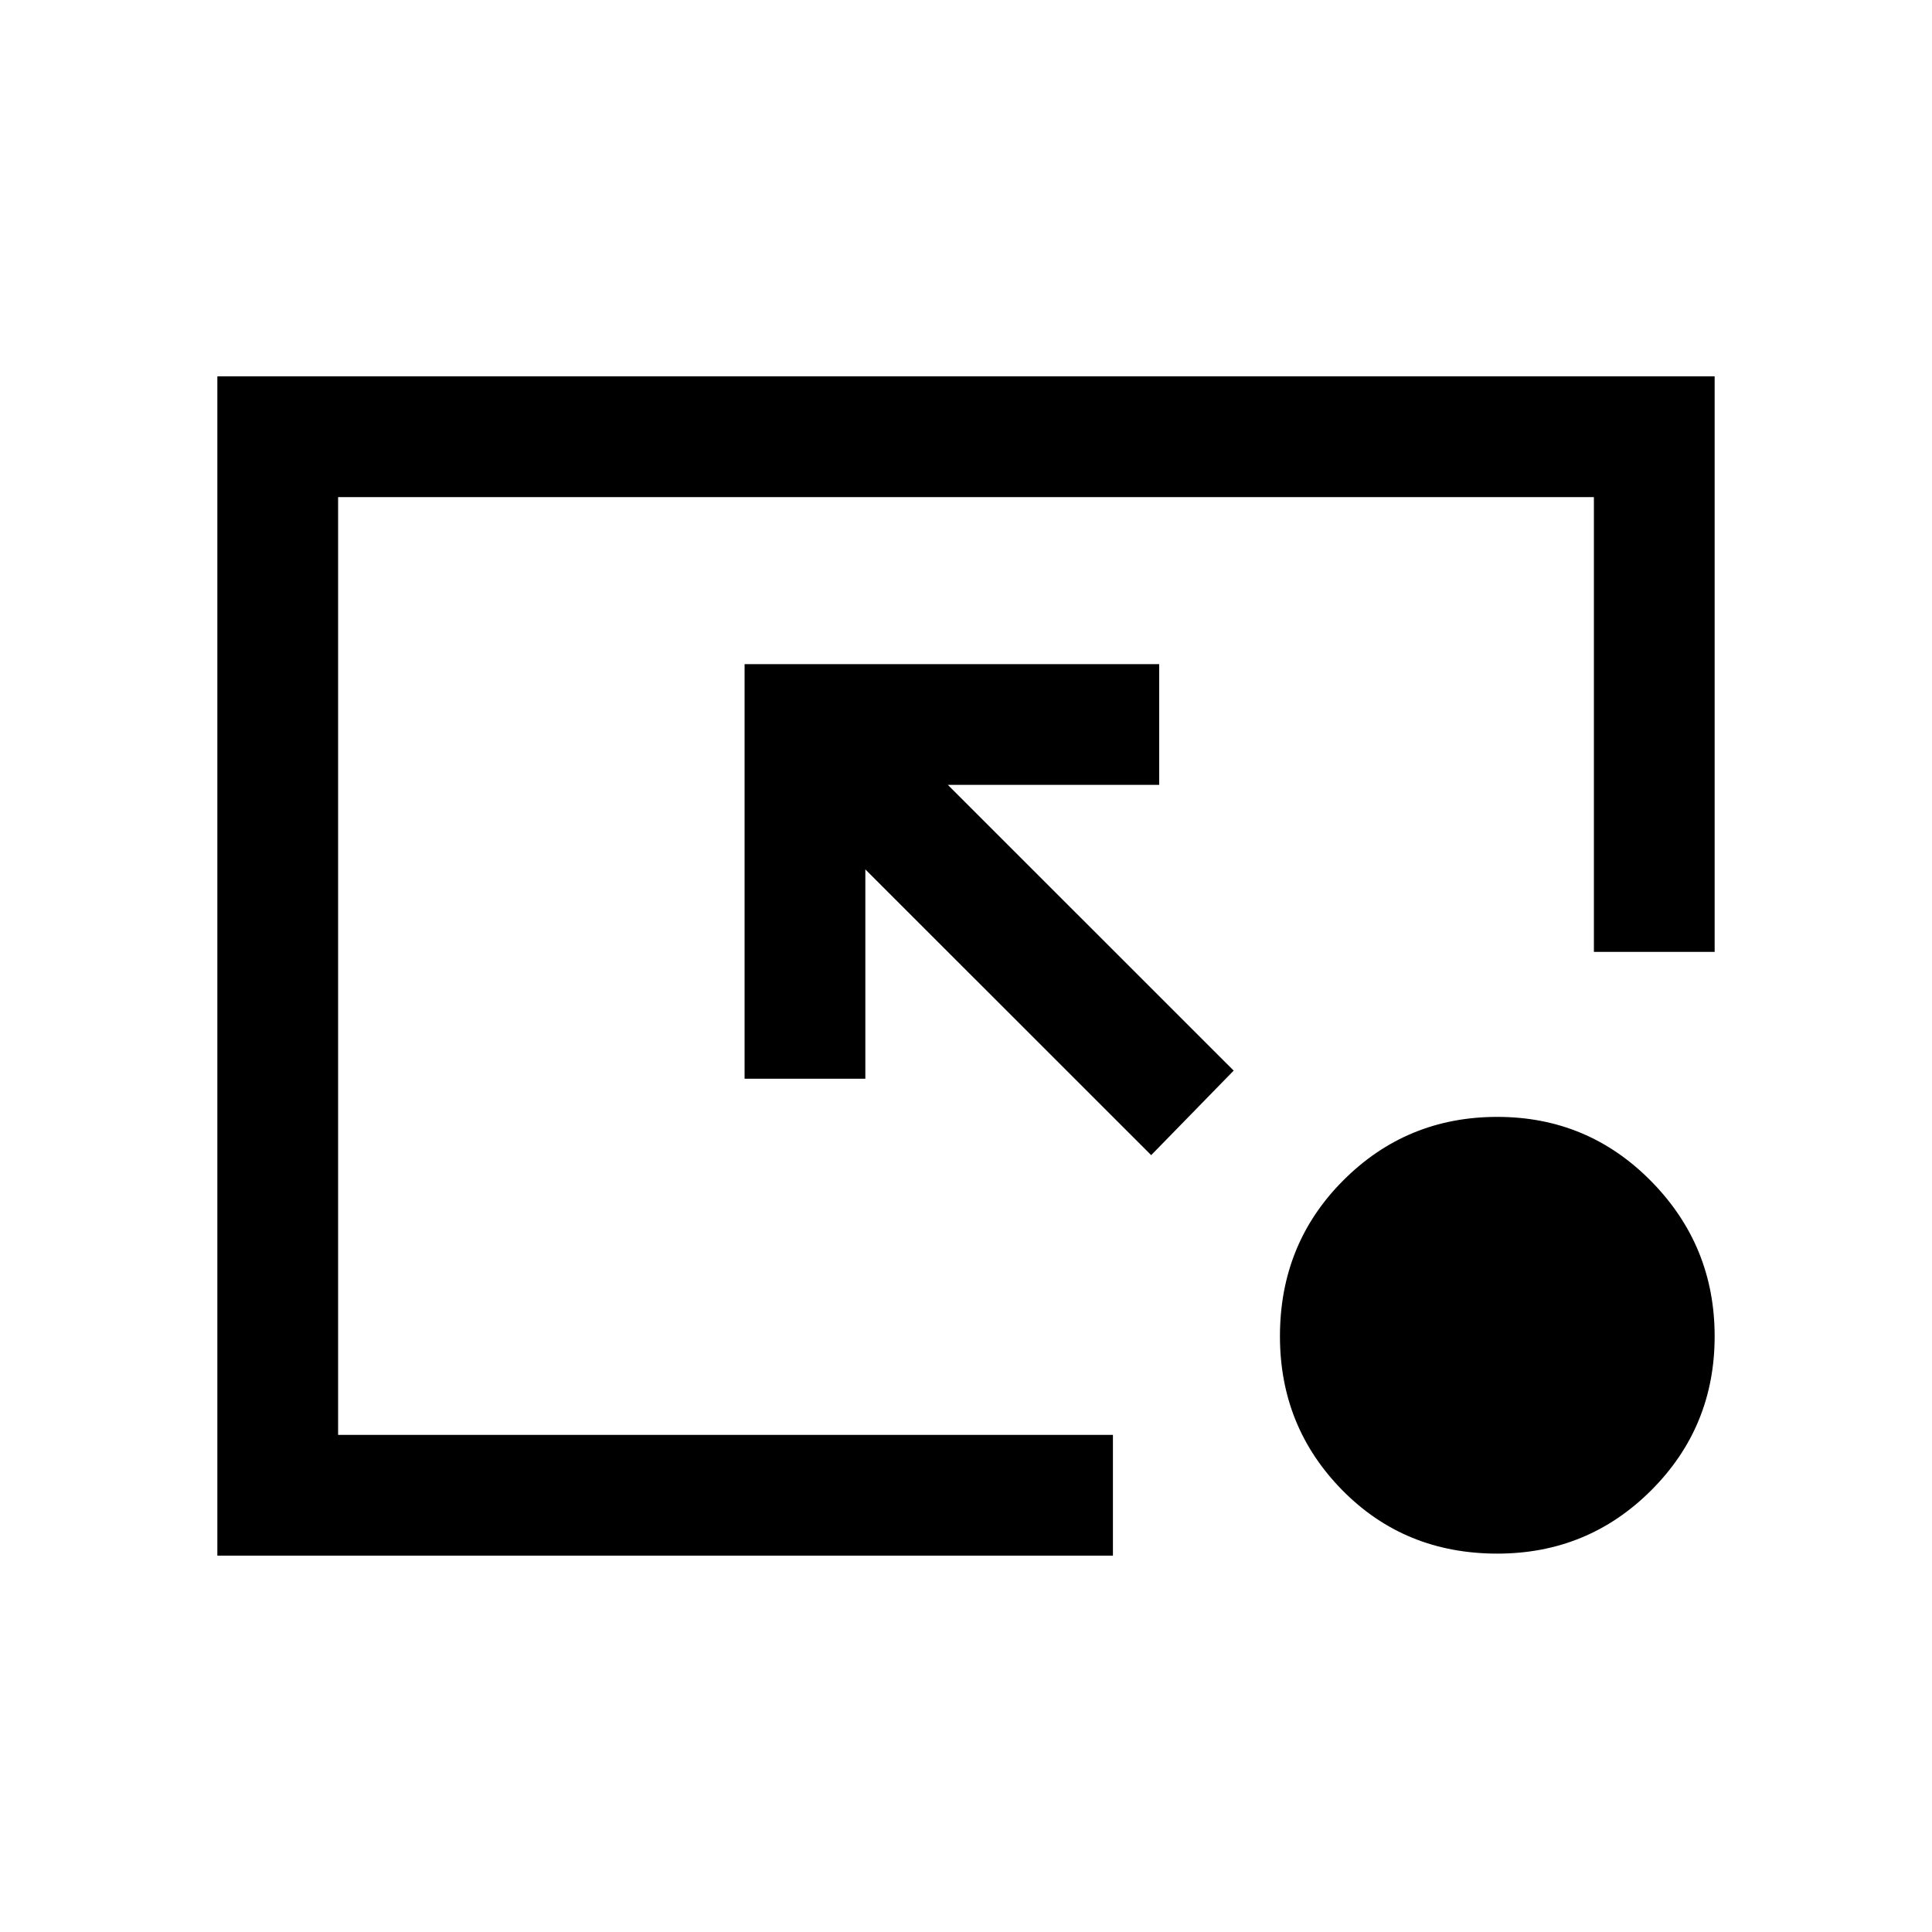 <svg xmlns="http://www.w3.org/2000/svg" height="20" width="20"><path d="M11.917 11.958 8.958 9v2.167h-1.25V6.875H12v1.25H9.812l2.959 2.958Zm3.583 4.125q-.958 0-1.604-.656-.646-.656-.646-1.594 0-.958.656-1.614.656-.657 1.594-.657.938 0 1.594.667.656.667.656 1.604 0 .938-.656 1.594-.656.656-1.594.656Zm-13.25.021V3.896h15.5v5.958H16.5V5.146h-13v9.708h8.021v1.25Z"/></svg>